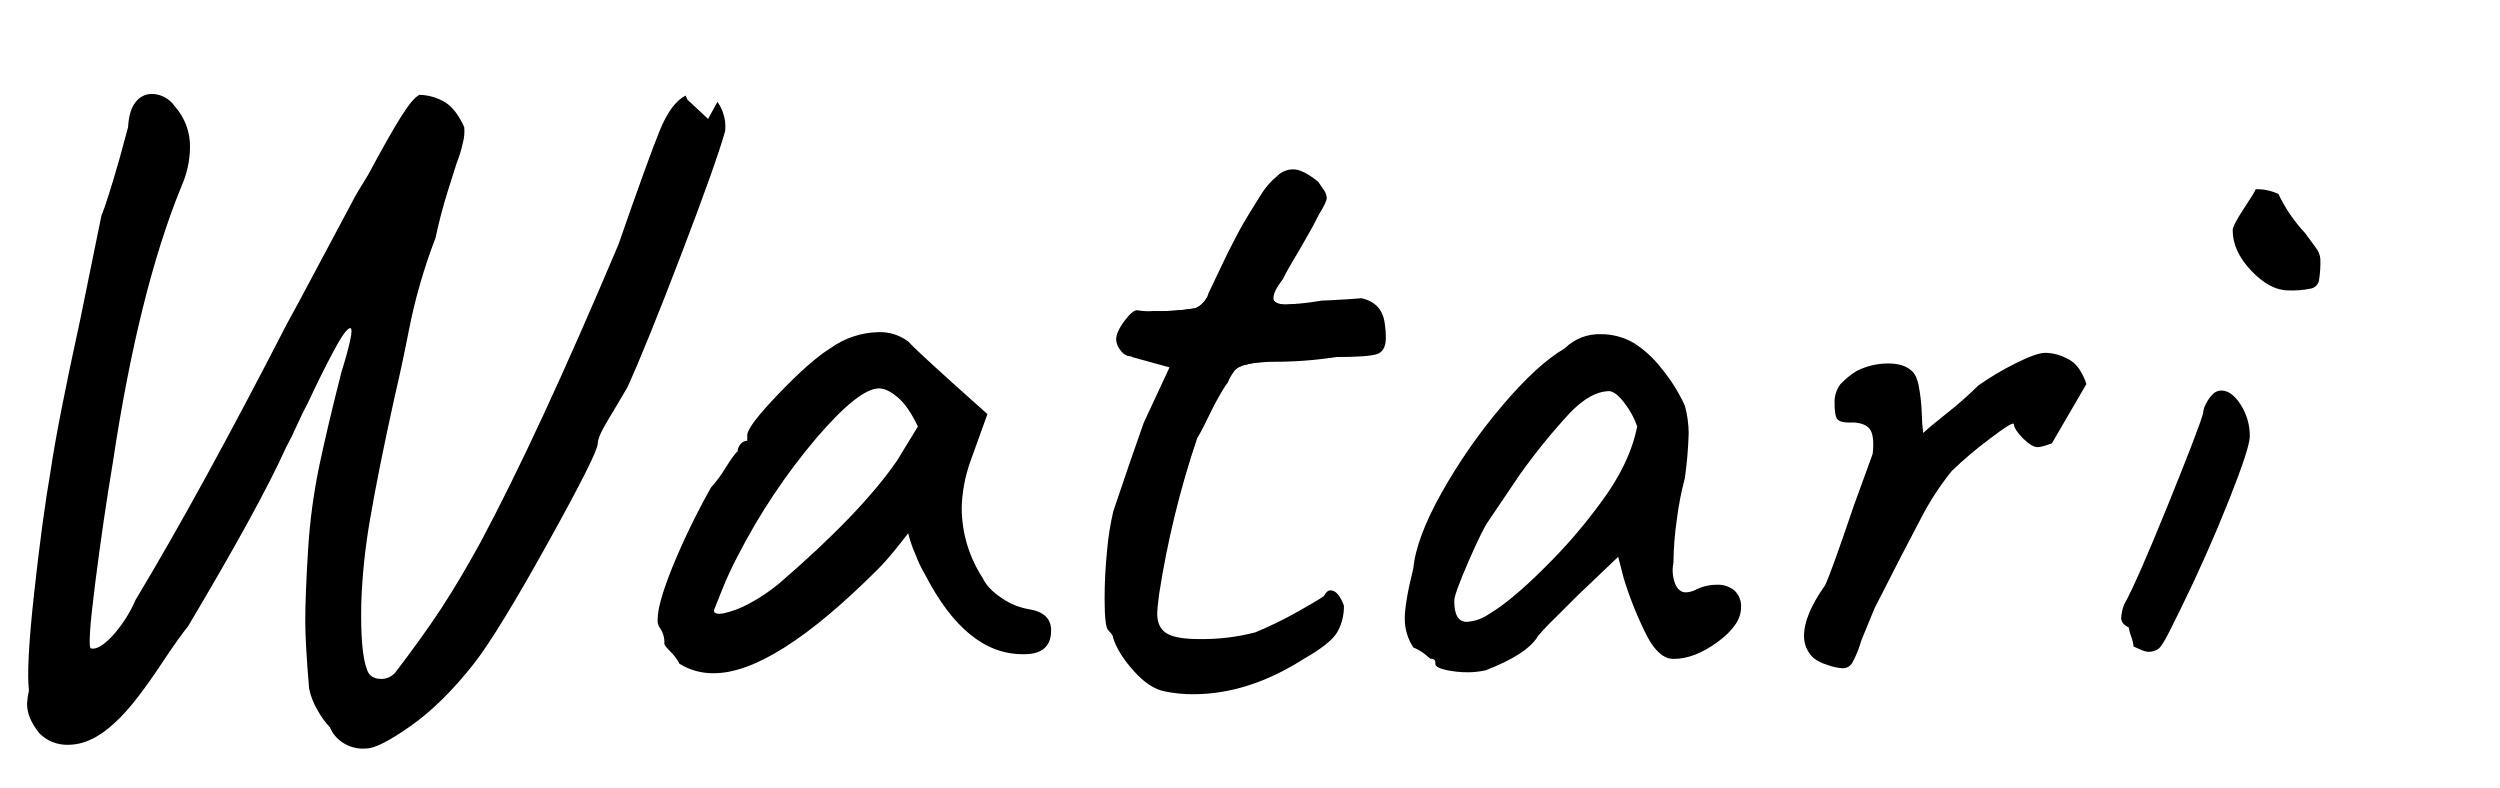 <svg xmlns="http://www.w3.org/2000/svg" xmlns:xlink="http://www.w3.org/1999/xlink" width="793" height="250" viewBox="0 50 793 250">
  <defs>
    <clipPath id="Watari-clip-path-1">
      <path d="M109.07,285.77a10.41,10.41,0,0,1-4.38-5,27.13,27.13,0,0,1-3.93-5.44,21.47,21.47,0,0,1-2.72-7q-1.21-14.51-1.21-21.16,0-8.46.91-23a186.24,186.24,0,0,1,3.48-26.14q2.56-12.24,7.1-30.07,1.81-5.74,2.72-9.82t0-4.08q-1.52.3-5.44,7.71t-7.86,15.87q-1.81,3.33-3.48,7.1t-3.48,7.1q-8.46,18.74-31.13,56.82-2.72,3.33-7.56,10.58Q42.73,273.53,36.69,279q-7.56,7.25-15.11,7.25a12.3,12.3,0,0,1-9.07-3.63q-3.93-4.84-3.93-9.37a25.11,25.11,0,0,1,.6-4.23q-.91-7.55,1.66-31t5.29-39.14q2.11-14.51,9.37-47.75l6.65-32.64Q34,114,37.9,100.36l2.72-10q.3-5.44,2.42-8a6.44,6.44,0,0,1,5.14-2.57,8.94,8.94,0,0,1,7.25,3.93,18.92,18.92,0,0,1,4.84,13,31.34,31.34,0,0,1-2.72,12.39q-13.6,33.25-21.76,87.64-3,17.84-5.59,38.23t-1.36,20.7q2.42.61,6.65-3.78A41.56,41.56,0,0,0,43,240.29q20.55-34.15,48.05-87.64.6-.91,13.3-24.78l7.25-13.6q.91-1.81,2.27-4.08t2.87-4.68q6.64-12.39,10.43-18.43t5.89-7a16.51,16.51,0,0,1,8.46,2.57q3.32,2.27,5.74,7.71a14,14,0,0,1-.45,5,41.24,41.24,0,0,1-2,6.5q-.61,1.81-2.87,9.07t-3.78,14.51a175.67,175.67,0,0,0-8.46,29.32q-2.12,10.88-4.53,21.16-5.14,23.27-7.71,38.38a192.1,192.1,0,0,0-2.87,27.2q-.3,15.41,1.81,20.85.91,3,4.53,3a5.72,5.72,0,0,0,4.53-2.12q8.76-11.48,14.51-20.25t12.39-20.85q18.43-34.45,43.82-94.59,9.67-27.8,13.15-36.27t8-10.88A6.52,6.52,0,0,1,221,79.21a8.89,8.89,0,0,1,6,2.42,11.65,11.65,0,0,1,2.27,3.93,13.26,13.26,0,0,1,.76,6q-3,10.58-14.05,39.44T199,172.89q-1.21,2.12-4.83,8.16-.61.91-2.57,4.38t-2,5.29q0,3-15.87,31.58t-23.42,38.23q-10,12.69-20.1,19.79t-14.05,7.1A11.51,11.51,0,0,1,109.07,285.77Z" fill="none"/>
    </clipPath>
    <clipPath id="Watari-clip-path-2">
      <path d="M212.73,256.76c-1.31-1.31-2-2.16-2-2.57a7.82,7.82,0,0,0-1.51-5.14,4.08,4.08,0,0,1-.6-2.72q0-4.83,4.68-16.47a227,227,0,0,1,12.24-25.24,39.69,39.69,0,0,0,4.68-6.35q2.87-4.53,3.78-5.14a3.44,3.44,0,0,1,.91-2.27,2.72,2.72,0,0,1,2.12-1.06V188q0-2.72,10-13.15t16.32-14.36a27.13,27.13,0,0,1,15.41-5.14,14.94,14.94,0,0,1,9.37,3q1.51,1.81,13.9,13l11.18,10-5.44,15.11a47.29,47.29,0,0,0-2.72,14.81,40.84,40.84,0,0,0,6.65,22.06q1.51,3.33,6,6.35a21.44,21.44,0,0,0,9.07,3.63q6.64,1.21,6.65,6.65,0,6-5.44,7.25a16,16,0,0,1-3.63.3q-17.84,0-30.83-25.08a41.53,41.53,0,0,1-3.17-6.65,38.27,38.27,0,0,1-2.27-6.65q-1.81,2.42-4.53,5.74t-5.14,5.74q-32.94,32.94-52,32.94a20.08,20.08,0,0,1-10.88-3A15.07,15.07,0,0,0,212.73,256.76Zm16.92-12.24a30.39,30.39,0,0,0,7.86-3,55.83,55.83,0,0,0,9.52-6.35q26-22.36,37.47-39l6.65-10.88q-3-6.35-6.35-9.22t-6-2.87q-6.35,0-19.95,15.87A196.78,196.78,0,0,0,234,226.38a108,108,0,0,0-4.84,10.43l-2.72,6.8Q226.48,245.13,229.65,244.52Z" fill="none"/>
    </clipPath>
    <clipPath id="Watari-clip-path-3">
      <path d="M359.6,262.8q-5-5.59-6.5-10.43a2.3,2.3,0,0,0-.6-1.36q-.61-.75-.91-1.06-1.21-.91-1.21-10,0-7.25.76-15.11a89,89,0,0,1,2-12.69l5.44-16,4.23-12.09,8.16-17.53-12.09-3.32a5.11,5.11,0,0,1-3.48-2.12,5.71,5.71,0,0,1-1.36-3.32q0-2.42,2.57-5.89t4.08-3.48a21.6,21.6,0,0,0,4.84.3,75.09,75.09,0,0,0,13.6-.91,7.34,7.34,0,0,0,4.23-4.83q1.2-2.42,2.87-6t3.17-6.65q.91-1.81,2.87-5.59t5-8.61q.6-.91,2.72-4.38a22.36,22.36,0,0,1,5.14-5.89,7,7,0,0,1,5.14-2.12q3,0,7.86,3.93c.4.6,1,1.41,1.66,2.42a4.94,4.94,0,0,1,1.06,2.72q0,1.21-2.42,5.14-1.81,3.63-3.48,6.5t-2.87,5q-3.63,6-5.14,9.07-3,3.93-3,6t3.93,2.12a91.76,91.76,0,0,0,14.2-1.81,50,50,0,0,1,5.74-.6q10.57,0,11.48,8.76a26.42,26.42,0,0,1,.3,4.23q0,4.23-2.87,5.14t-12.84.91a128.69,128.69,0,0,1-19.95,1.51q-1.81,0-4.08.15a27.1,27.1,0,0,0-4.68.76,6.68,6.68,0,0,0-3.48,1.81,16,16,0,0,0-2.27,3.93q-.91.91-4.23,7-4.23,8.77-5.44,10.58a296.24,296.24,0,0,0-12.09,49.56q-.61,4.84-.6,6,0,4.53,3,6.35t10.28,1.81a66.58,66.58,0,0,0,17.83-2.12,123.25,123.25,0,0,0,13.6-6.65q2.72-1.51,5-2.87c1.51-.91,2.57-1.56,3.17-2q.91-1.81,2.12-1.81,2.42,0,4.23,4.83a16.52,16.52,0,0,1-2.12,8.46Q422,254.19,413.55,259,396,270.21,378.49,270.21a43.2,43.2,0,0,1-9.07-.91Q364.59,268.39,359.6,262.8Z" fill="none"/>
    </clipPath>
    <clipPath id="Watari-clip-path-4">
      <path d="M465.83,263.25a32.64,32.64,0,0,1-7.25-.75c-2.22-.5-3.32-1.16-3.32-2a1.21,1.21,0,0,0-1.51-1.51c-.2-.2-.81-.7-1.81-1.51a15.88,15.88,0,0,0-3.63-2.12,16.46,16.46,0,0,1-2.72-9.07q0-5.14,2.72-16,.91-9.67,9.07-24.18a175,175,0,0,1,19.19-27.5q11-13,19.79-18.13A15.55,15.55,0,0,1,507.84,156a20.64,20.64,0,0,1,10.28,2.72,34.11,34.11,0,0,1,8.92,8.16,53.41,53.41,0,0,1,7.4,11.79,34.12,34.12,0,0,1,1.21,8.76,128.62,128.62,0,0,1-1.21,14.2,100.19,100.19,0,0,0-2.57,13.3,103.51,103.51,0,0,0-1.06,13.6,12,12,0,0,0,.6,6.8q1.2,2.57,3.32,2.57a7.54,7.54,0,0,0,3.32-.91,14.67,14.67,0,0,1,6.65-1.51,8.07,8.07,0,0,1,5.44,1.81,6.78,6.78,0,0,1,2.12,5.44q0,5.44-7.4,10.88T530.81,259q-4.53,0-8.31-7.1a115.1,115.1,0,0,1-7.4-18.28l-1.81-7-13,12.39-7,7a72.84,72.84,0,0,0-5.44,5.74q-3.33,5.74-16.62,10.88A27.79,27.79,0,0,1,465.83,263.25ZM490,230a166.69,166.69,0,0,0,17.53-20.25q9.36-12.39,11.79-24.48A25.75,25.75,0,0,0,515.4,178q-2.72-3.63-4.83-3.93-6,0-12.69,7a197.72,197.72,0,0,0-15.71,19.34l-10,14.81q-1.81,2.42-6.35,12.84t-4.53,12.54q0,6.65,3.93,6.65a13.71,13.71,0,0,0,7-2.42Q479.43,240.59,490,230Z" fill="none"/>
    </clipPath>
    <clipPath id="Watari-clip-path-5">
      <path d="M579.46,260.84a13,13,0,0,1-4.23-2.12,9.54,9.54,0,0,1-3-7q0-6.64,6.65-16,1.81-3.63,9.07-25.08L594,194q.6-5.14-.6-7.4t-5.14-2.57h-1.81c-1.81,0-3-.35-3.63-1.06s-.91-2.57-.91-5.59a9.6,9.6,0,0,1,1.81-5.44,24.81,24.81,0,0,1,5.14-4.23,22.05,22.05,0,0,1,10-2.42q4.83,0,7.25,2.12,1.81,1.21,2.57,5.29a58.21,58.21,0,0,1,.91,8.46,53.79,53.79,0,0,0,.45,6.2q1.51-1.51,7.4-6.2a119.17,119.17,0,0,0,10.12-8.92,91.2,91.2,0,0,1,11.79-7q6.64-3.32,9.37-3.32a14.81,14.81,0,0,1,6.65,1.66,9.62,9.62,0,0,1,4.53,4.08,18.24,18.24,0,0,1,2.72,8.76,13.69,13.69,0,0,1-3.33,8.46,17.92,17.92,0,0,1-7,5.14q-4.24,1.81-6,1.81t-4.53-2.72q-2.72-2.72-3-4.53,0-1.2-7.71,4.68a123.47,123.47,0,0,0-11.94,10.12,87.44,87.44,0,0,0-9.82,15.11q-5,9.37-14.66,28.41-.91,2.12-4.23,10.28a33.33,33.33,0,0,1-2.72,6.8,3.51,3.51,0,0,1-3,2A16.38,16.38,0,0,1,579.46,260.84Z" fill="none"/>
    </clipPath>
    <clipPath id="Watari-clip-path-6">
      <path d="M678.89,256c-1-.4-1.71-.7-2.12-.91a12.18,12.18,0,0,0-.76-3.17,12.94,12.94,0,0,1-.76-2.87c-1.61-.8-2.42-1.81-2.42-3a14.5,14.5,0,0,1,.91-4.23q3.92-6.95,13.9-31.58t11.18-29.16a7.15,7.15,0,0,1,.91-3,11.5,11.5,0,0,1,2.12-3,3.76,3.76,0,0,1,2.72-1.21q3.32,0,6.2,4.53a18.28,18.28,0,0,1,2.87,10q0,3.63-6.8,20.7t-15.26,34.3l-3.48,7q-2.27,4.53-3.48,5.44a5.44,5.44,0,0,1-3.32.91A6.88,6.88,0,0,1,678.89,256Zm35.21-120.13q-5.89-6.19-5.89-12.84,0-1.51,3.63-7t3.63-6a15.68,15.68,0,0,1,7.25,1.51,48.44,48.44,0,0,0,8.46,12.39q1.81,2.42,3.32,4.53a6.68,6.68,0,0,1,1.51,3.63,34.38,34.38,0,0,1-.45,7,3.28,3.28,0,0,1-2.42,2.42,29.51,29.51,0,0,1-7.4.6Q720,142.07,714.09,135.87Z" fill="none"/>
    </clipPath>
  </defs>
  <title>Watari_name</title>
  <g id="Watari_name">
    <g clip-path="url(#Watari-clip-path-1)">
      <path id="Watari_w" d="M60.5,64.5c-25.82,81-47.06,159.83-52,231C51,244,97.65,162.85,145.5,73.5c-7.73-8-63.68,208.42-40,222,23.2,13.31,134.51-220.43,128-224" fill="none" stroke="#000" stroke-width="37"/>
    </g>
    <g clip-path="url(#Watari-clip-path-2)">
      <path id="Watari_a1" d="M305.5,180.5l-34-17c-21.92,20.59-39.25,48.68-54,81l9,12q50.05-29.77,83-83c-21.15,40.91-15.1,70.13,29,83" fill="none" stroke="#000" stroke-width="29"/>
    </g>
    <g clip-path="url(#Watari-clip-path-3)">
      <path id="Watari_t1" d="M419.5,99.5c-35.52,45.58-58.72,96.05-58,156,17.49,12.3,41.63,4.53,70-16" fill="none" stroke="#000" stroke-width="40"/>
      <path id="Watari_t2" d="M346.5,150.5c33.37,5.85,67,7.49,101,3" fill="none" stroke="#000" stroke-width="21"/>
    </g>
    <g clip-path="url(#Watari-clip-path-4)">
      <path id="Watari_a2" d="M533.5,179.5,506,162c-22.21,17.71-40,45.84-54,83l17,10c24.68-16.05,49.26-32.5,66-80-19.66,76.07-9.91,93.23,23,64" fill="none" stroke="#000" stroke-width="28"/>
    </g>
    <g clip-path="url(#Watari-clip-path-5)">
      <path id="Watari_r" d="M572.5,172.5c13.1-.74,23.67.79,29,7-2,23.08-12.76,52.43-28,85,31.85-62.1,61.22-100.85,85-87" fill="none" stroke="#000" stroke-width="38"/>
    </g>
    <g clip-path="url(#Watari-clip-path-6)">
      <line id="Watari_i1" x1="713.5" y1="170.5" x2="672.5" y2="259.5" fill="none" stroke="#000" stroke-width="26"/>
      <line id="Watari_i2" x1="708.5" y1="108.5" x2="739.5" y2="145.5" fill="none" stroke="#000" stroke-width="31"/>
    </g>
  </g>
</svg>
